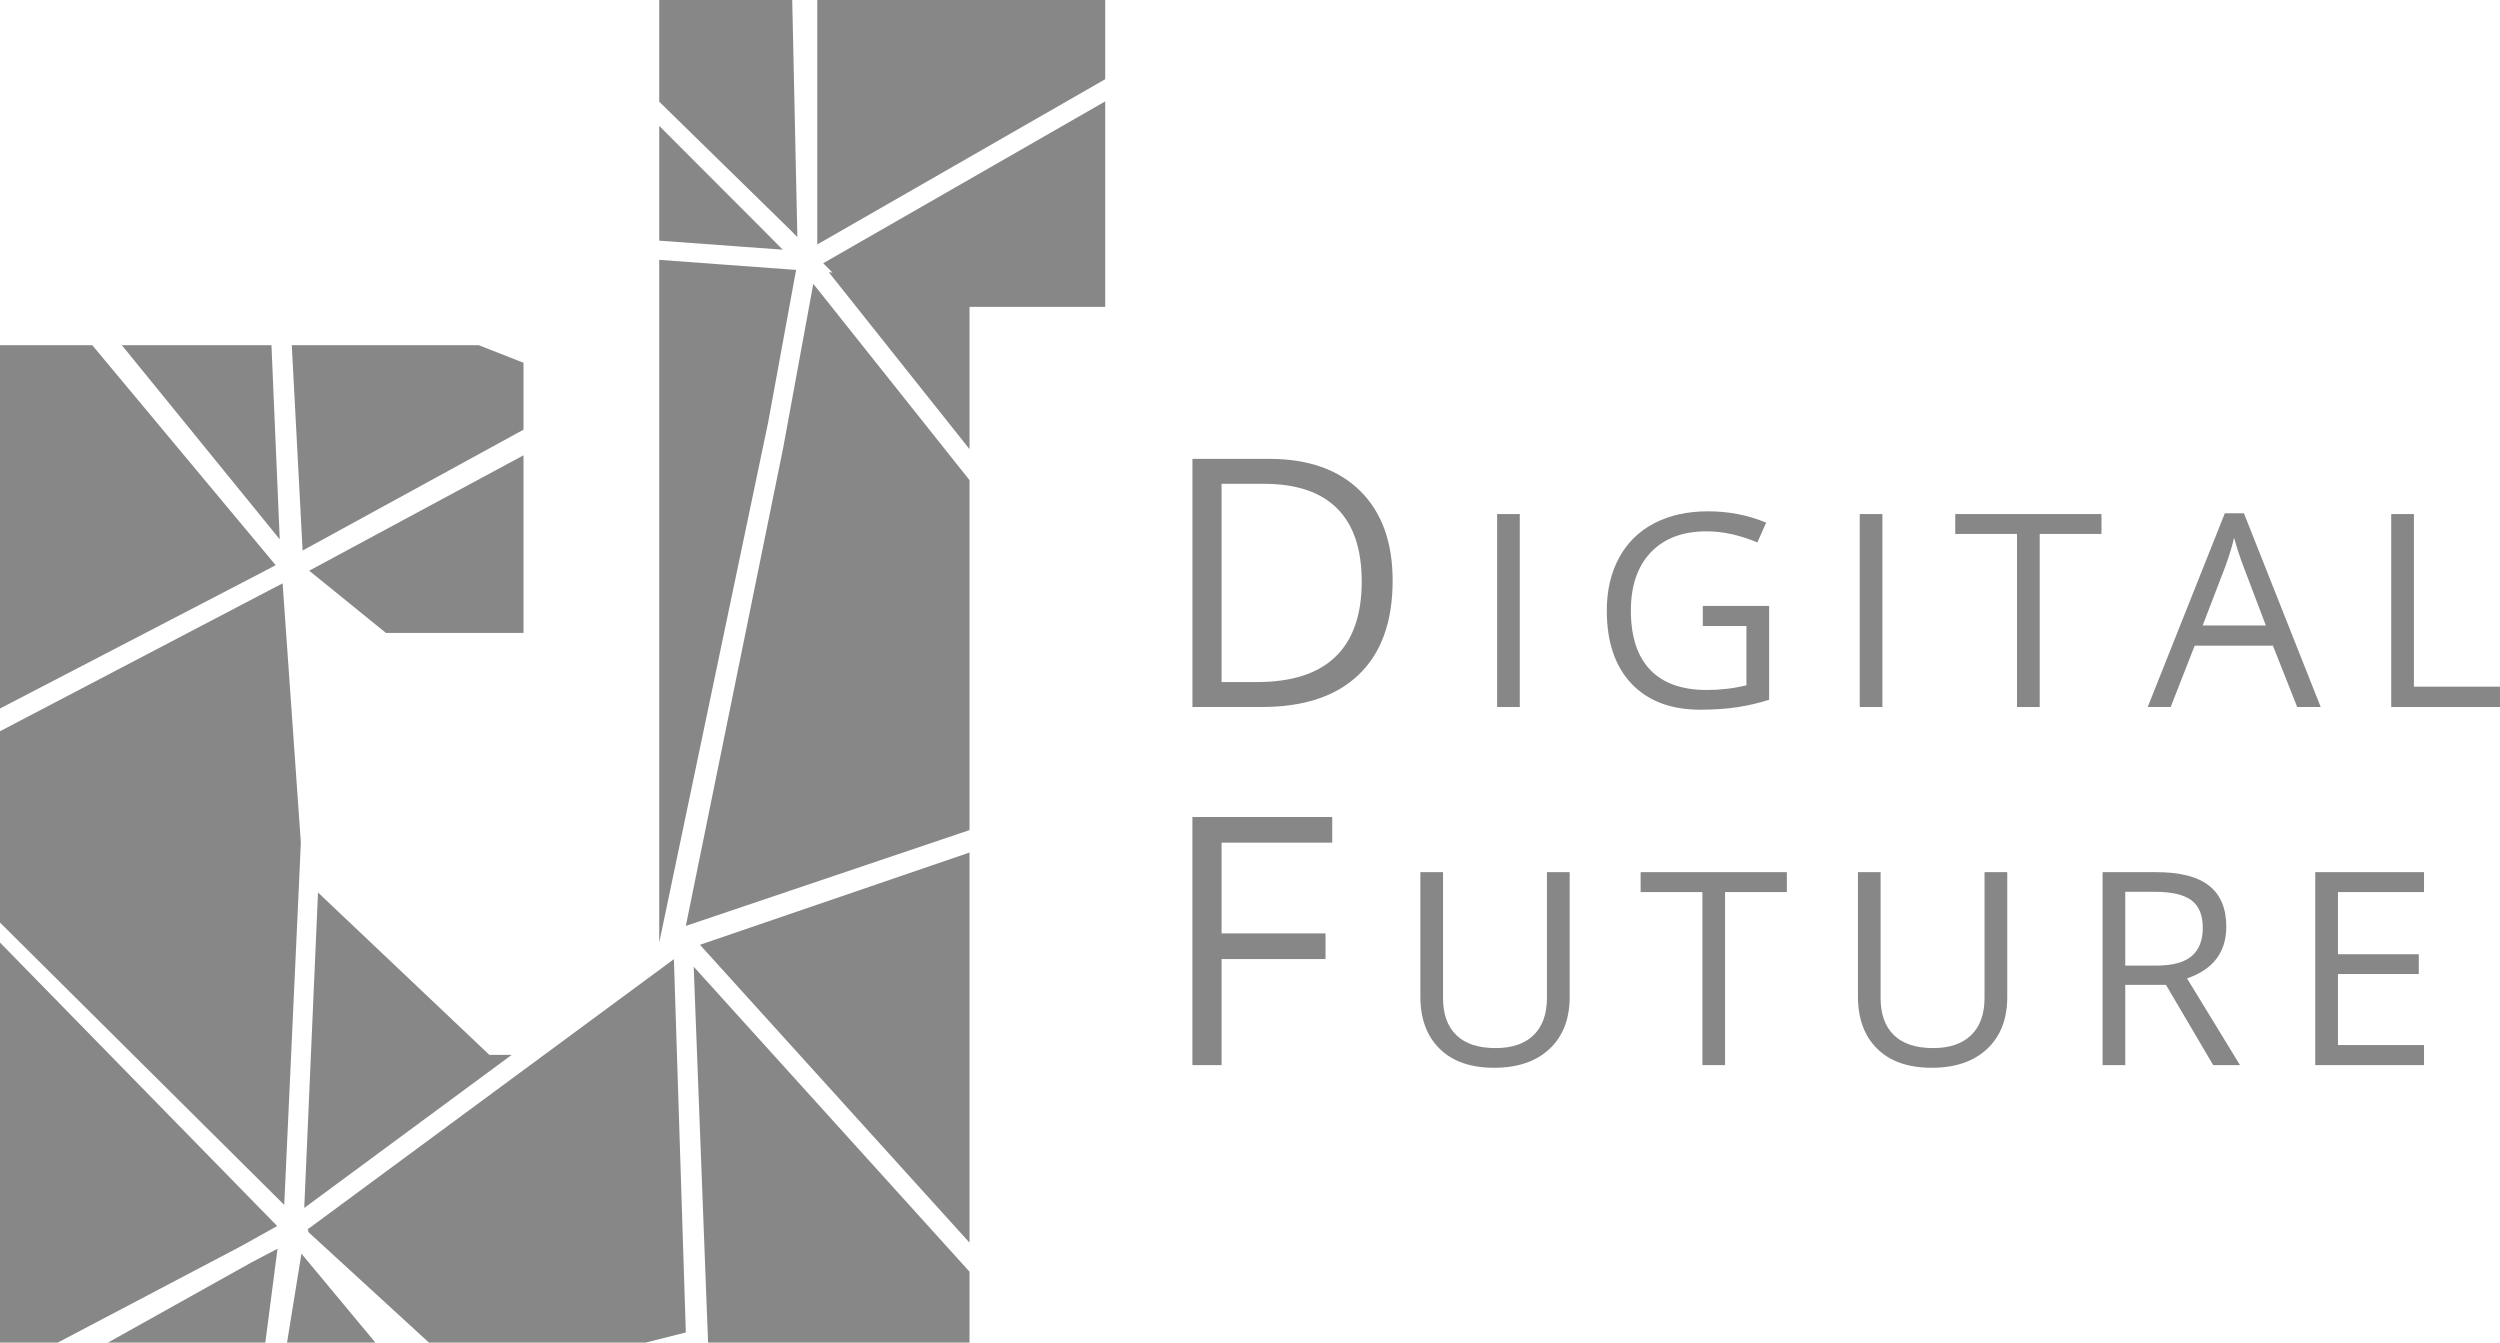 <?xml version="1.0" encoding="utf-8"?>
<!-- Generator: Adobe Illustrator 16.0.0, SVG Export Plug-In . SVG Version: 6.00 Build 0)  -->
<!DOCTYPE svg PUBLIC "-//W3C//DTD SVG 1.1//EN" "http://www.w3.org/Graphics/SVG/1.1/DTD/svg11.dtd">
<svg version="1.1"
	 id="Шар_1" xmlns:sodipodi="http://sodipodi.sourceforge.net/DTD/sodipodi-0.dtd" xmlns:cc="http://creativecommons.org/ns#" xmlns:rdf="http://www.w3.org/1999/02/22-rdf-syntax-ns#" xmlns:inkscape="http://www.inkscape.org/namespaces/inkscape" xmlns:svg="http://www.w3.org/2000/svg" xmlns:dc="http://purl.org/dc/elements/1.1/" sodipodi:docname="partners.svg" inkscape:version="0.91 r13725"
	 xmlns="http://www.w3.org/2000/svg" xmlns:xlink="http://www.w3.org/1999/xlink" x="0px" y="0px" width="108px" height="58px"
	 viewBox="390.001 80 108 58" enable-background="new 390.001 80 108 58" xml:space="preserve">
<sodipodi:namedview  gridtolerance="10" inkscape:cy="367.284" showgrid="false" pagecolor="#ffffff" inkscape:zoom="0.20304997" borderopacity="1" inkscape:cx="687.02301" bordercolor="#666666" guidetolerance="10" objecttolerance="10" id="namedview616" inkscape:pageshadow="2" inkscape:window-height="480" inkscape:window-maximized="0" inkscape:pageopacity="0" inkscape:window-y="0" inkscape:window-width="640" inkscape:window-x="0" inkscape:current-layer="Шар_1">
	</sodipodi:namedview>
<g>
	<polygon fill="#878787" points="423.832,99.362 419.629,119.999 431.884,115.86 431.884,100.742 425.135,92.26 	"/>
	<polygon fill="#878787" points="402.401,138 402.486,138 406.218,138 403.023,134.158 	"/>
	<polygon fill="#878787" points="431.884,133.682 431.884,116.829 420.239,120.815 	"/>
	<polygon fill="#878787" points="425.963,91.774 425.805,91.762 431.884,99.403 431.884,93.257 437.746,93.257 437.746,84.38 
		425.564,91.371 	"/>
	<polygon fill="#878787" points="423.814,90.786 423.061,90.026 418.48,85.438 418.48,85.739 418.48,90.396 422.015,90.655 	"/>
	<polygon fill="#878787" points="424.447,90.242 424.225,80 418.48,80 418.48,84.394 424.094,89.886 	"/>
	<polygon fill="#878787" points="401.909,104.414 393.988,94.914 390.001,94.914 390.001,105.352 390.001,107.953 390.001,110.607 
		401.322,104.726 	"/>
	<polygon fill="#878787" points="402.997,116.386 402.21,105.202 401.653,105.49 390.001,111.59 390.001,119.702 390.001,119.855 
		402.28,132.052 402.946,117.56 	"/>
	<polygon fill="#878787" points="401.975,132.964 390.001,120.718 390.001,136.421 390.001,138 392.495,138 400.455,133.813 	"/>
	<polygon fill="#878787" points="425.307,80 425.307,90.561 437.746,83.422 437.746,80 431.402,80 	"/>
	<polygon fill="#878787" points="424.393,91.66 420.967,91.409 418.48,91.226 418.48,100.875 418.48,120.718 423.185,98.247 	"/>
	<polygon fill="#878787" points="412.617,98.562 412.617,95.672 410.686,94.914 402.606,94.914 403.074,103.783 	"/>
	<polygon fill="#878787" points="394.663,138 399.201,138 401.463,138 401.99,133.944 400.865,134.536 	"/>
	<polygon fill="#878787" points="403.286,133.111 403.332,133.158 403.295,133.179 403.361,133.26 408.531,138 417.891,138 
		419.629,137.562 419.114,121.435 	"/>
	<polygon fill="#878787" points="412.617,99.669 403.358,104.654 406.674,107.343 412.617,107.343 	"/>
	<polygon fill="#878787" points="403.737,118.591 403.144,132.183 412.106,125.571 411.142,125.571 403.739,118.555 	"/>
	<polygon fill="#878787" points="420.59,138 421.545,138 431.884,138 431.884,134.937 419.969,121.762 	"/>
	<polygon fill="#878787" points="401.728,94.914 395.266,94.914 402.086,103.299 	"/>
	<path fill="#878787" d="M444.833,99.823h-3.319v10.719h3.001c1.824,0,3.221-0.467,4.191-1.404c0.972-0.935,1.457-2.289,1.457-4.057
		c0-1.656-0.467-2.947-1.4-3.871C447.828,100.286,446.518,99.823,444.833,99.823z M447.695,108.369
		c-0.756,0.73-1.885,1.095-3.387,1.095h-1.535v-8.563h1.83c1.399,0,2.453,0.355,3.161,1.063c0.71,0.709,1.063,1.762,1.063,3.16
		C448.828,106.557,448.45,107.639,447.695,108.369z"/>
	<rect x="454.677" y="102.207" fill="#878787" width="0.979" height="8.336"/>
	<path fill="#878787" d="M465.068,110.549c0.461-0.072,0.915-0.178,1.36-0.319v-4.054h-2.865l-0.001,0.866h1.885v2.565
		c-0.557,0.134-1.128,0.2-1.712,0.2c-1.076,0-1.891-0.291-2.447-0.872c-0.555-0.582-0.833-1.435-0.833-2.56
		c0-1.072,0.288-1.911,0.864-2.516c0.576-0.604,1.378-0.905,2.404-0.905c0.704,0,1.436,0.159,2.196,0.479l0.38-0.854
		c-0.776-0.326-1.613-0.49-2.514-0.49c-0.887,0-1.662,0.172-2.322,0.515c-0.661,0.345-1.167,0.843-1.52,1.494
		c-0.352,0.653-0.528,1.412-0.528,2.279c0,1.353,0.355,2.406,1.066,3.157s1.705,1.126,2.98,1.126
		C464.073,110.656,464.606,110.621,465.068,110.549z"/>
	<rect x="470.342" y="102.207" fill="#878787" width="0.979" height="8.336"/>
	<polygon fill="#878787" points="474.468,103.067 477.136,103.067 477.136,110.543 478.116,110.543 478.116,103.067 
		480.785,103.067 480.785,102.207 474.468,102.207 	"/>
	<path fill="#878787" d="M486.938,102.172h-0.824l-3.332,8.371h0.992l1.038-2.651h3.378l1.05,2.651h1.015L486.938,102.172z
		 M485.157,107.019l0.992-2.583c0.158-0.438,0.279-0.839,0.364-1.203c0.135,0.476,0.266,0.877,0.392,1.203l0.98,2.583H485.157z"/>
	<polygon fill="#878787" points="494.282,109.664 494.282,102.207 493.302,102.207 493.302,110.543 498.001,110.543 
		498.001,109.664 	"/>
	<polygon fill="#878787" points="441.513,126.013 442.773,126.013 442.773,121.431 447.264,121.431 447.264,120.323 
		442.773,120.323 442.773,116.402 447.553,116.402 447.553,115.295 441.513,115.295 	"/>
	<path fill="#878787" d="M456.829,117.675v5.429c0,0.7-0.191,1.237-0.575,1.612c-0.385,0.374-0.932,0.561-1.644,0.561
		c-0.745,0-1.31-0.186-1.695-0.558c-0.384-0.373-0.575-0.906-0.575-1.602v-5.44h-0.98v5.372c0,0.958,0.277,1.71,0.833,2.258
		c0.555,0.548,1.34,0.821,2.355,0.821c1.014,0,1.812-0.272,2.392-0.815c0.58-0.544,0.87-1.291,0.87-2.241v-5.394v-0.001h-0.98
		V117.675z"/>
	<polygon fill="#878787" points="460.876,118.538 463.544,118.538 463.544,126.013 464.523,126.013 464.524,126.013 
		464.524,118.538 467.193,118.538 467.193,117.677 460.876,117.677 	"/>
	<path fill="#878787" d="M475.733,117.675v5.429c0,0.7-0.191,1.237-0.576,1.612c-0.384,0.374-0.931,0.561-1.643,0.561
		c-0.745,0-1.311-0.186-1.695-0.558c-0.384-0.373-0.576-0.906-0.576-1.602v-5.44h-0.979v5.372c0,0.958,0.276,1.71,0.833,2.258
		c0.556,0.548,1.34,0.821,2.354,0.821c1.016,0,1.813-0.272,2.393-0.815c0.58-0.544,0.87-1.291,0.87-2.241v-5.394v-0.001h-0.98
		V117.675z"/>
	<path fill="#878787" d="M486.177,120.031c0-0.785-0.247-1.375-0.74-1.767c-0.494-0.392-1.258-0.587-2.292-0.587h-2.313v8.336h0.98
		v-3.467h1.759l2.04,3.467h1.158l-2.288-3.746C485.613,121.878,486.177,121.133,486.177,120.031z M483.156,121.714h-1.343v-3.188
		h1.274c0.726,0,1.254,0.121,1.582,0.365c0.327,0.244,0.492,0.64,0.492,1.191c0,0.544-0.161,0.952-0.483,1.224
		C484.355,121.578,483.848,121.714,483.156,121.714z"/>
	<polygon fill="#878787" points="490.02,126.013 494.719,126.013 494.719,125.146 491.001,125.146 491.001,122.078 494.493,122.078 
		494.493,121.223 491.001,121.223 491.001,118.538 494.719,118.538 494.719,117.677 490.02,117.677 	"/>
</g>
</svg>
